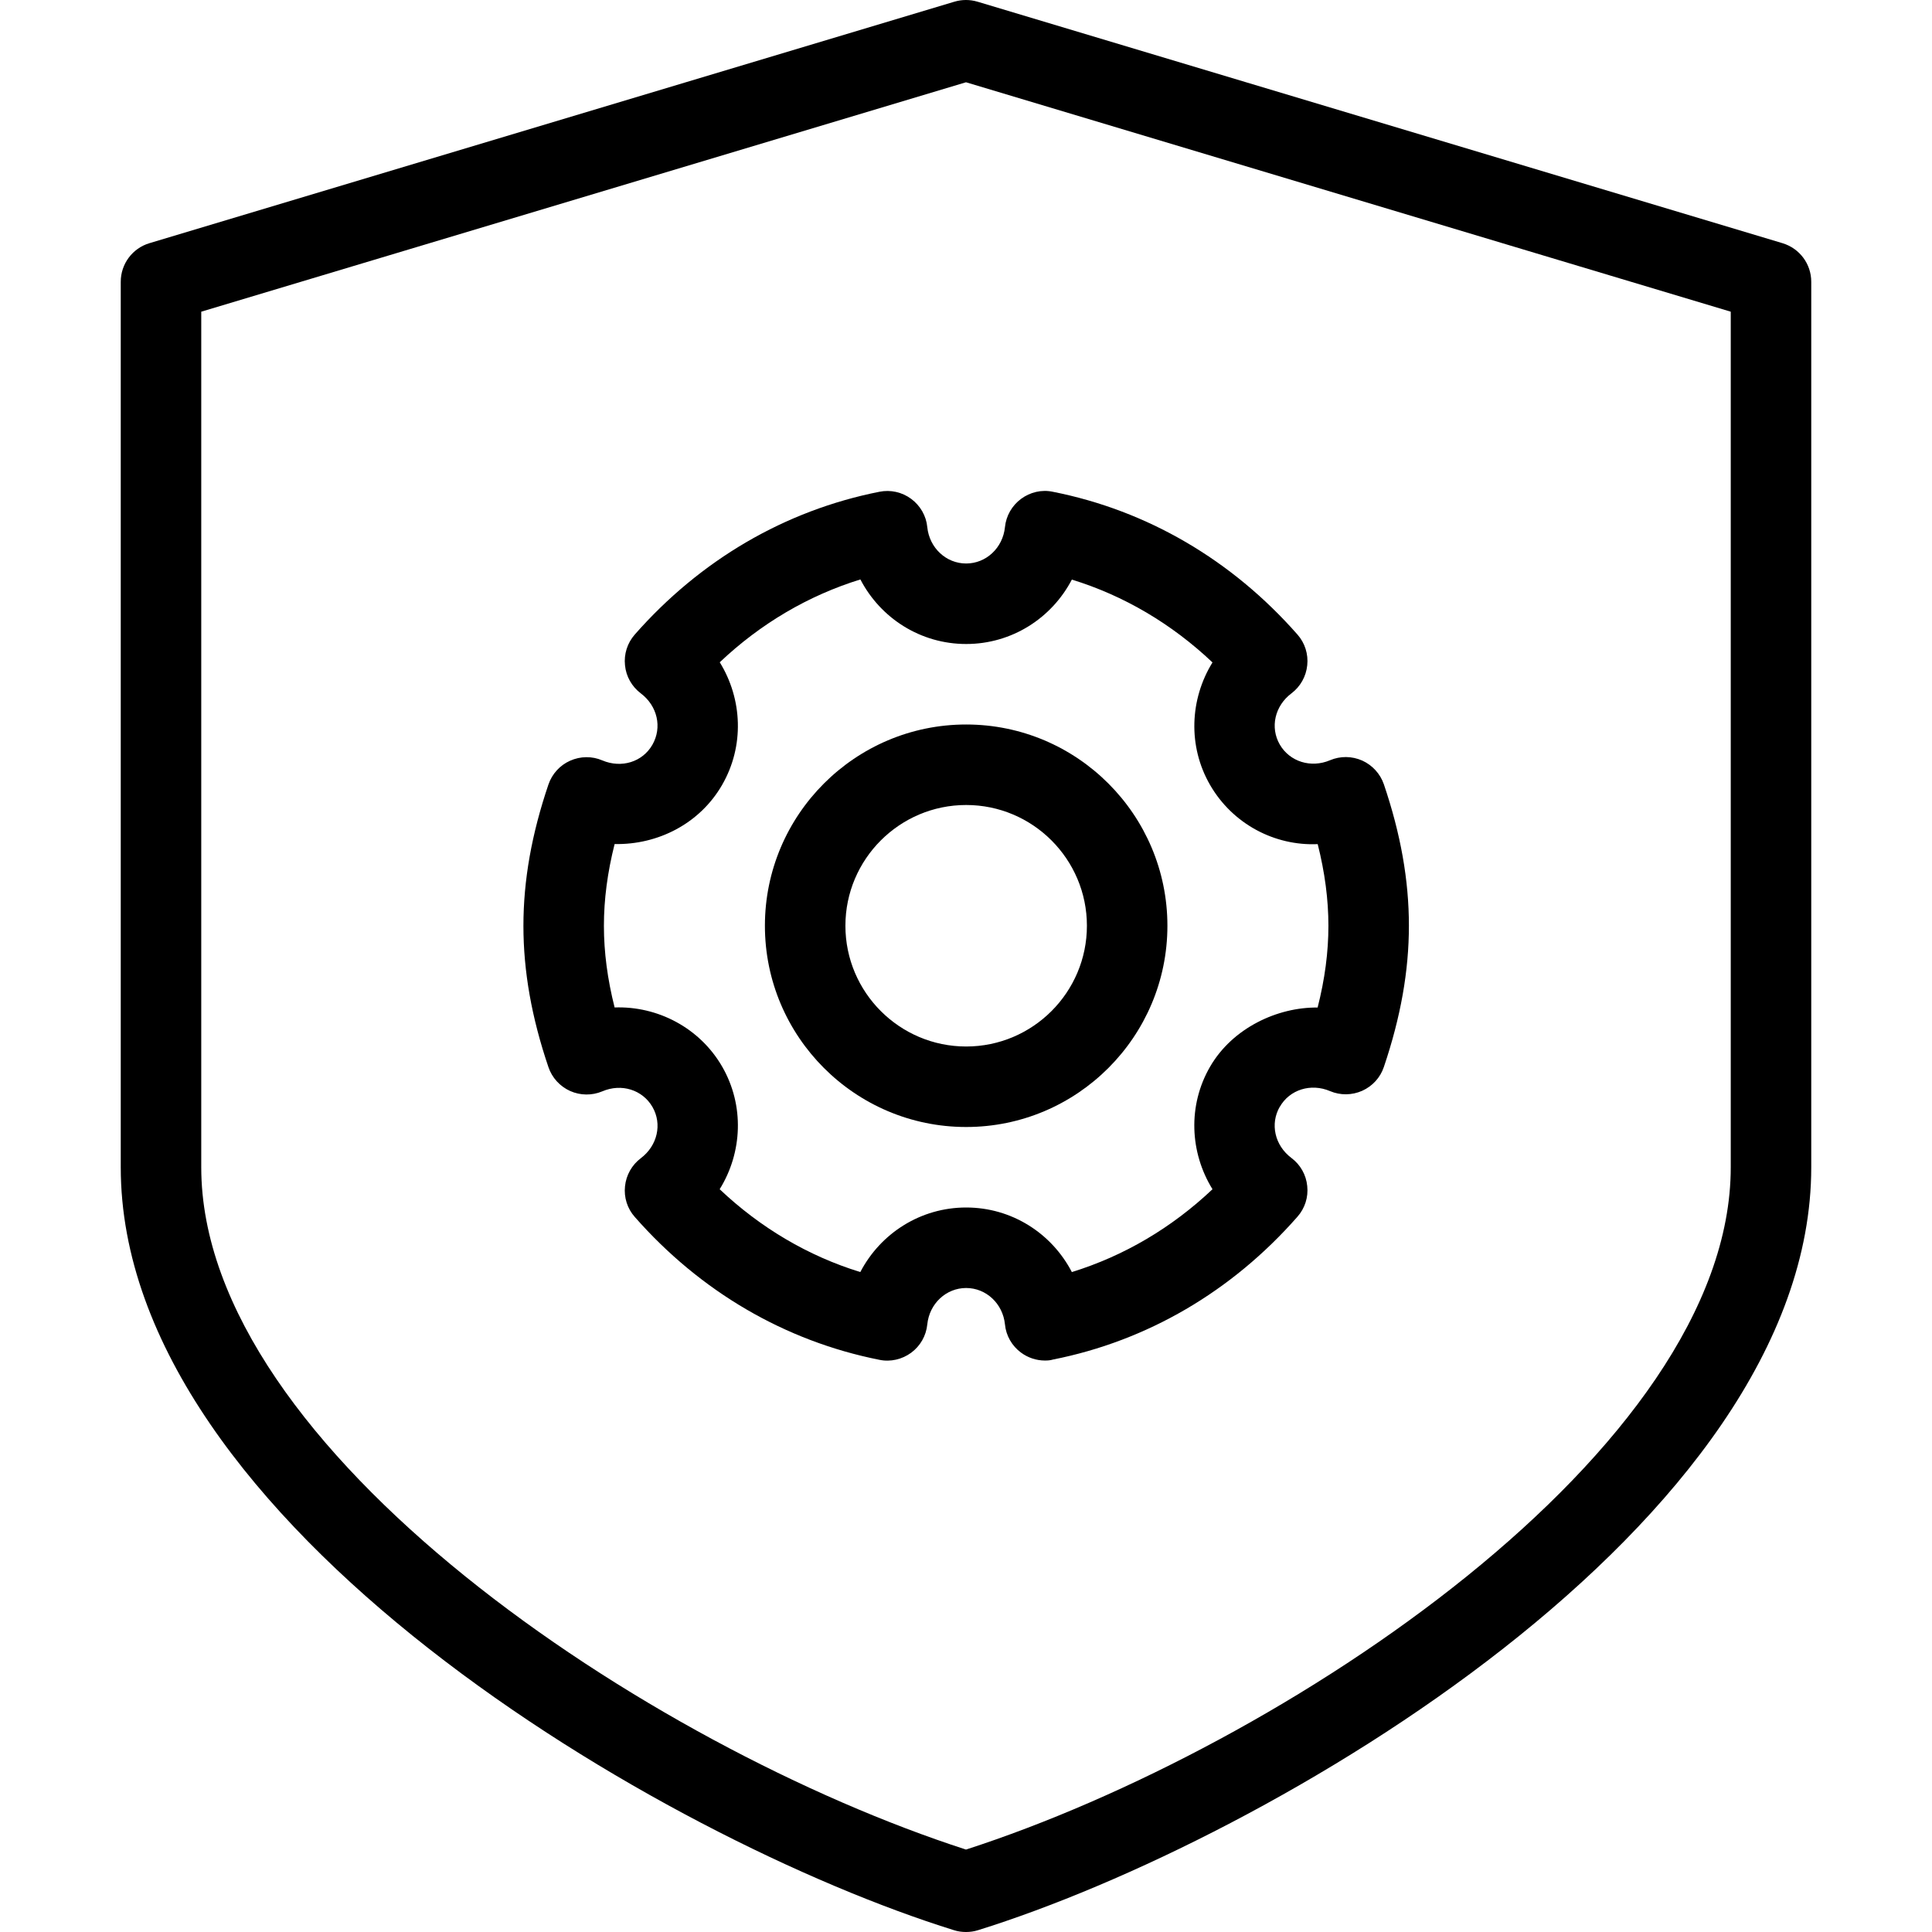 <?xml version="1.0" encoding="iso-8859-1"?>
<!-- Generator: Adobe Illustrator 19.0.0, SVG Export Plug-In . SVG Version: 6.00 Build 0)  -->
<svg version="1.1" id="Layer_1" xmlns="http://www.w3.org/2000/svg" xmlns:xlink="http://www.w3.org/1999/xlink" x="0px" y="0px"
	 viewBox="0 0 24 24" style="enable-background:new 0 0 24 24;" xml:space="preserve">
<g>
	<g>
		<path d="M12,24c-0.05,0-0.101-0.007-0.148-0.022C8.242,22.855,1.5,18.922,1.5,14.5v-11c0-0.221,0.145-0.416,0.356-0.479l10-3
			c0.094-0.028,0.193-0.028,0.287,0l10,3C22.355,3.085,22.5,3.279,22.5,3.5v11c0,4.422-6.742,8.354-10.352,9.478
			C12.101,23.993,12.05,24,12,24z M2.5,3.872V14.5c0,3.511,5.563,7.203,9.5,8.476c3.937-1.273,9.5-4.965,9.5-8.476V3.872L12,1.022
			L2.5,3.872z"/>
	</g>
	<g>
		<g>
			<g>
				<g>
					<g>
						<g>
							<path d="M12.981,16.901c-0.106,0-0.21-0.034-0.297-0.098c-0.113-0.083-0.187-0.211-0.2-0.351
								C12.458,16.194,12.25,16,12.002,16c-0.249,0-0.457,0.194-0.483,0.453c-0.014,0.14-0.087,0.268-0.2,0.351
								s-0.257,0.117-0.395,0.088c-1.172-0.233-2.223-0.847-3.038-1.774c-0.093-0.104-0.137-0.243-0.122-0.381
								c0.014-0.139,0.085-0.265,0.196-0.349c0.207-0.156,0.268-0.424,0.145-0.637s-0.385-0.296-0.623-0.194
								c-0.128,0.054-0.273,0.052-0.399-0.004c-0.127-0.057-0.225-0.164-0.27-0.296c-0.209-0.616-0.311-1.19-0.311-1.756
								s0.102-1.14,0.311-1.756c0.045-0.132,0.143-0.239,0.269-0.295c0.128-0.057,0.272-0.059,0.4-0.004
								c0.239,0.101,0.5,0.019,0.622-0.194C8.228,9.036,8.167,8.769,7.96,8.613c-0.111-0.084-0.183-0.21-0.196-0.349
								C7.749,8.126,7.793,7.988,7.885,7.883c0.816-0.928,1.867-1.542,3.039-1.774c0.139-0.028,0.281,0.004,0.395,0.088
								c0.113,0.084,0.187,0.211,0.2,0.351C11.545,6.806,11.753,7,12.002,7c0.248,0,0.456-0.194,0.482-0.452
								c0.014-0.14,0.087-0.267,0.2-0.351c0.113-0.083,0.255-0.118,0.395-0.088c1.172,0.232,2.223,0.846,3.039,1.774
								c0.092,0.104,0.136,0.243,0.121,0.381c-0.014,0.139-0.085,0.265-0.196,0.349c-0.207,0.155-0.268,0.423-0.145,0.636
								c0.124,0.214,0.388,0.295,0.624,0.195c0.128-0.054,0.271-0.053,0.4,0.004c0.126,0.057,0.224,0.164,0.269,0.295
								c0.209,0.616,0.311,1.19,0.311,1.756c0,0.563-0.102,1.137-0.311,1.755c-0.044,0.132-0.142,0.239-0.269,0.296
								c-0.128,0.057-0.272,0.058-0.4,0.004c-0.237-0.101-0.501-0.019-0.623,0.194c-0.001,0-0.001,0-0.001,0
								c-0.123,0.213-0.063,0.481,0.145,0.637c0.111,0.083,0.183,0.21,0.196,0.349c0.015,0.138-0.029,0.276-0.122,0.381
								c-0.815,0.928-1.866,1.542-3.038,1.774C13.047,16.899,13.014,16.901,12.981,16.901z M8.94,14.773
								c0.507,0.48,1.1,0.83,1.747,1.029C10.938,15.321,11.435,15,12.002,15s1.063,0.321,1.313,0.802
								c0.647-0.2,1.24-0.549,1.747-1.029c-0.282-0.456-0.309-1.041-0.03-1.522l0,0c0.279-0.482,0.839-0.741,1.336-0.735
								c0.09-0.354,0.134-0.689,0.134-1.015c0-0.327-0.044-0.662-0.133-1.015c-0.537,0.024-1.058-0.252-1.337-0.735
								c-0.278-0.481-0.252-1.066,0.03-1.522c-0.507-0.48-1.1-0.83-1.747-1.029C13.065,7.679,12.569,8,12.002,8
								s-1.064-0.321-1.314-0.802c-0.647,0.2-1.24,0.549-1.747,1.029C9.223,8.684,9.249,9.268,8.97,9.751
								c-0.278,0.482-0.8,0.745-1.335,0.734c-0.089,0.353-0.133,0.688-0.133,1.015c0,0.328,0.044,0.663,0.133,1.015
								c0.533-0.019,1.057,0.252,1.336,0.735C9.249,13.732,9.223,14.317,8.94,14.773z"/>
						</g>
					</g>
				</g>
				<g>
					<path d="M12.002,14c-1.379,0-2.5-1.122-2.5-2.5s1.121-2.5,2.5-2.5s2.5,1.122,2.5,2.5S13.381,14,12.002,14z M12.002,10
						c-0.827,0-1.5,0.673-1.5,1.5s0.673,1.5,1.5,1.5s1.5-0.673,1.5-1.5S12.829,10,12.002,10z"/>
				</g>
			</g>
		</g>
	</g>
</g>
<g>
</g>
<g>
</g>
<g>
</g>
<g>
</g>
<g>
</g>
<g>
</g>
<g>
</g>
<g>
</g>
<g>
</g>
<g>
</g>
<g>
</g>
<g>
</g>
<g>
</g>
<g>
</g>
<g>
</g>
</svg>

